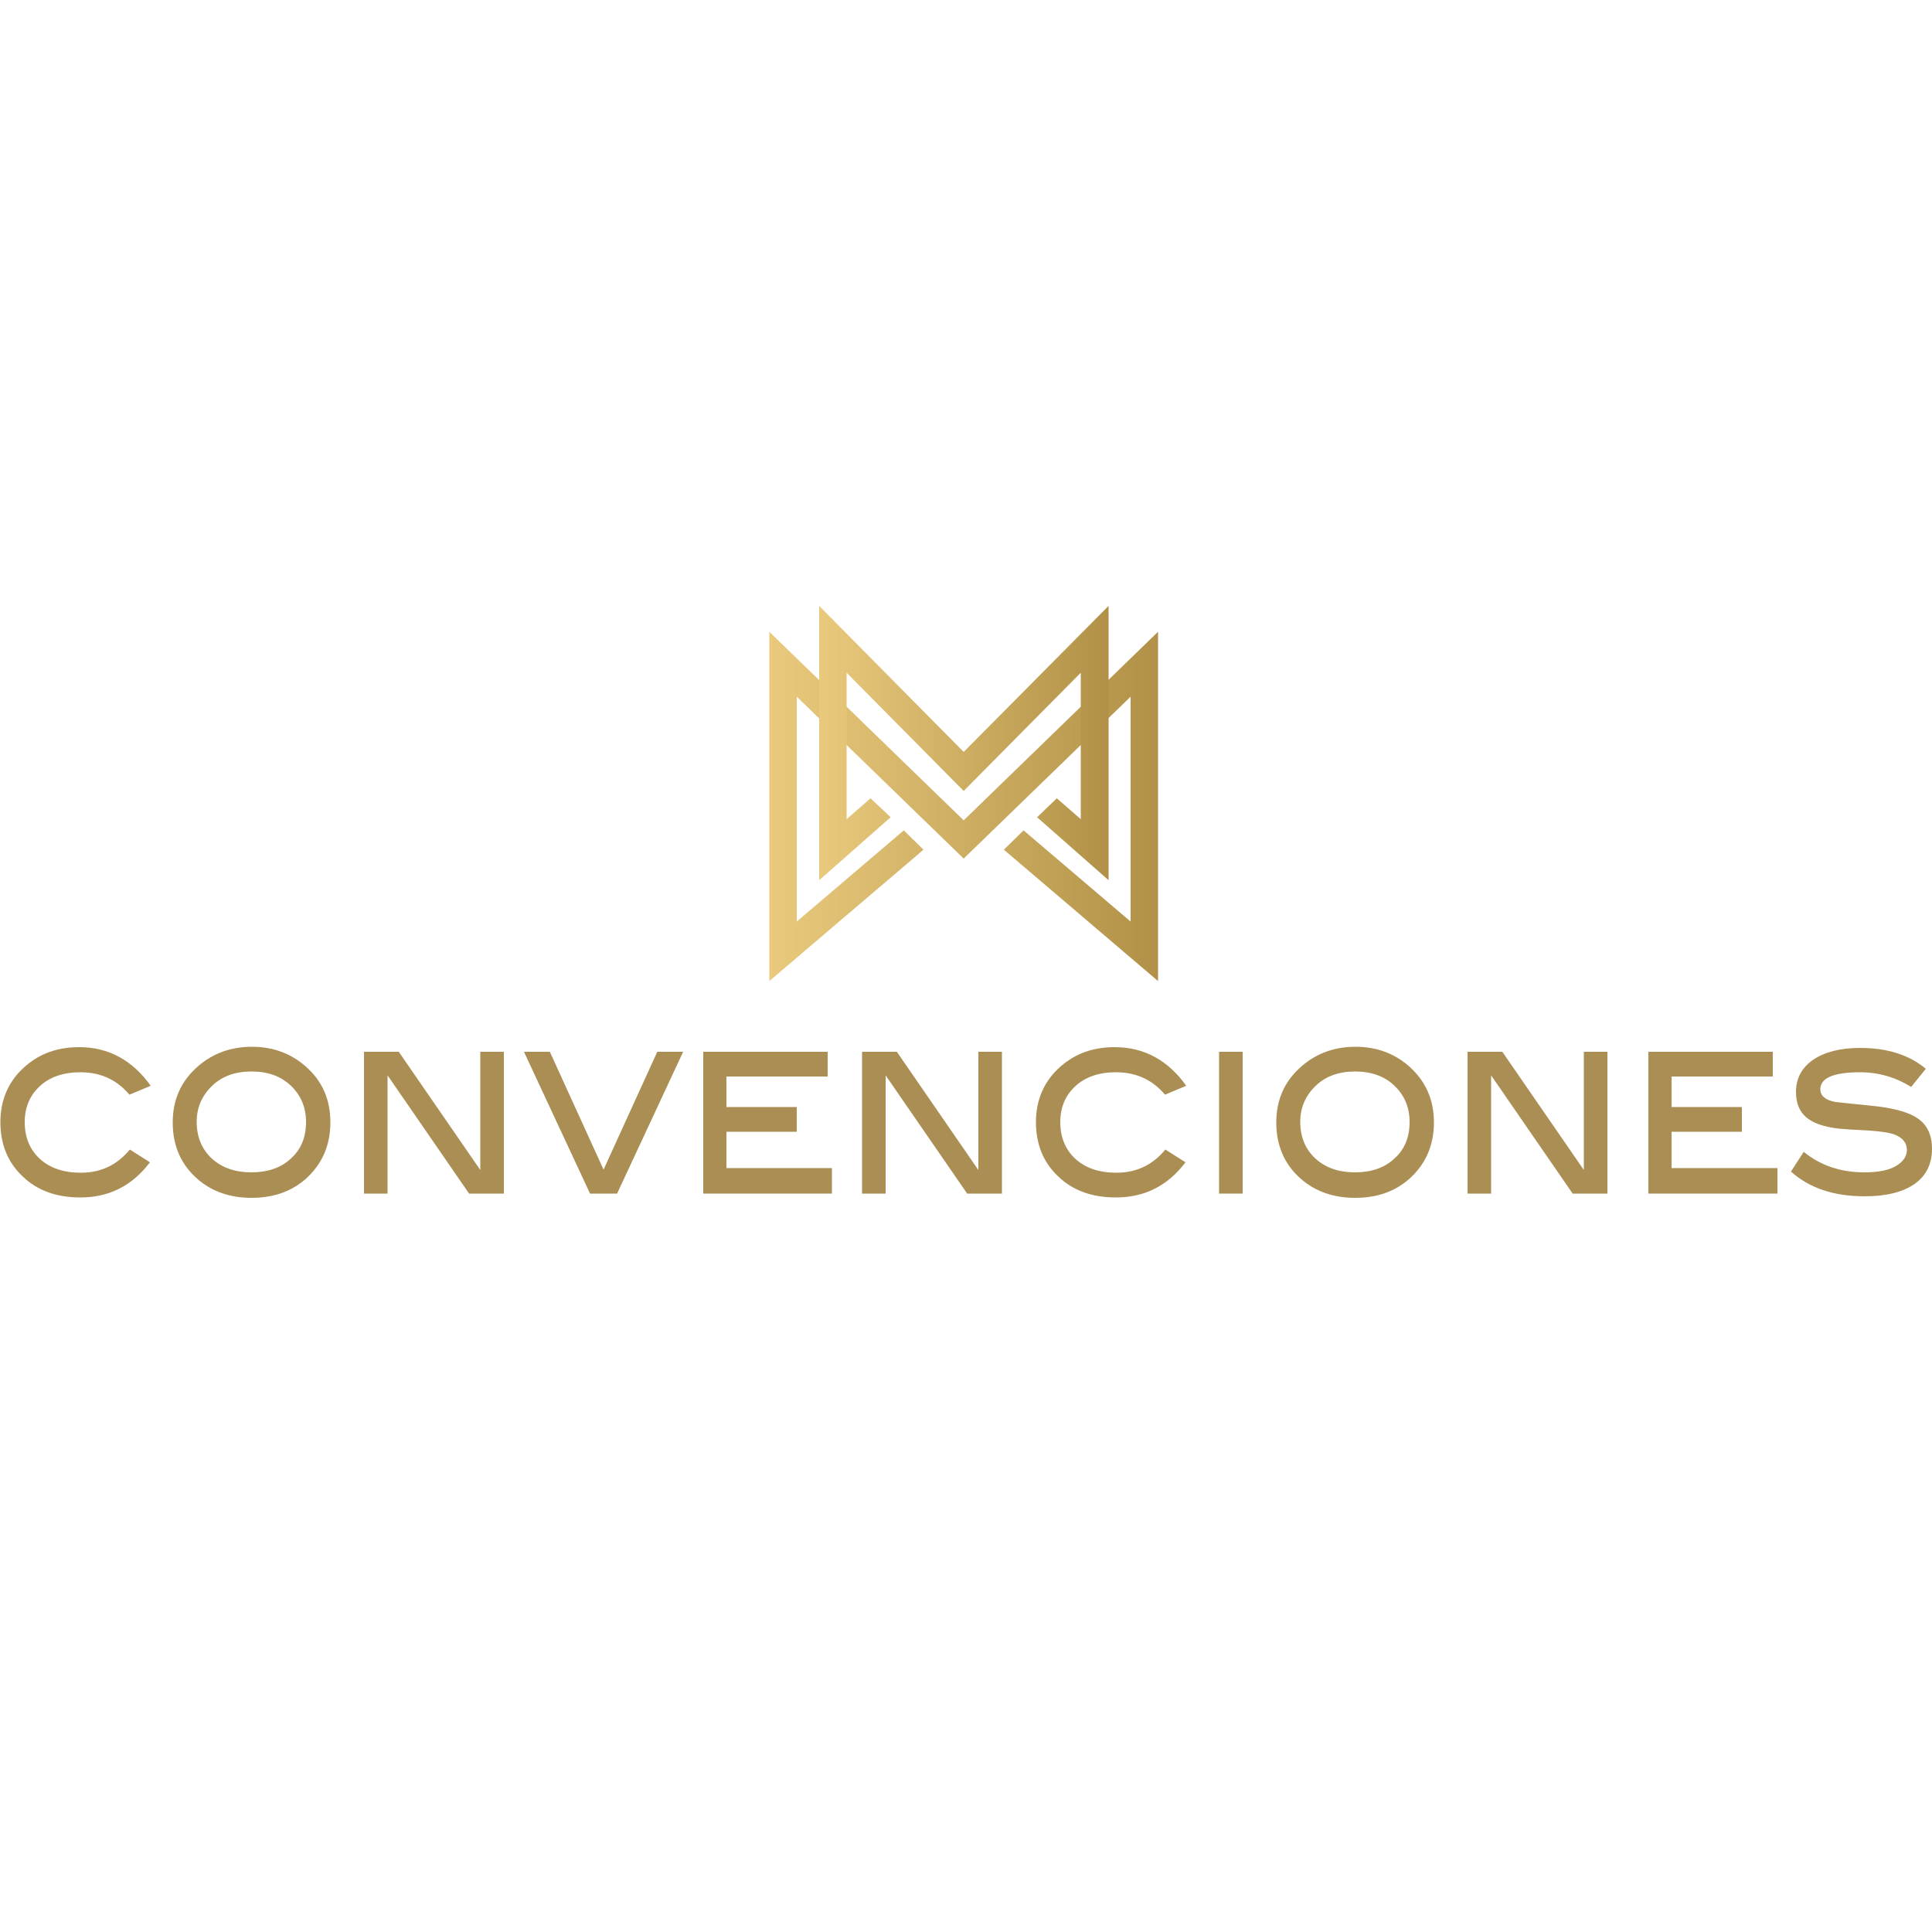 <?xml version="1.0" encoding="utf-8"?>
<!-- Generator: Adobe Illustrator 21.1.0, SVG Export Plug-In . SVG Version: 6.00 Build 0)  -->
<svg version="1.1" id="Capa_1" xmlns="http://www.w3.org/2000/svg" xmlns:xlink="http://www.w3.org/1999/xlink" x="0px" y="0px"
	 viewBox="0 0 500 500" style="enable-background:new 0 0 500 500;" xml:space="preserve">
<style type="text/css">
	.st0{fill:url(#SVGID_1_);}
	.st1{fill:url(#SVGID_2_);}
	.st2{fill:#AA8E54;}
</style>
<g>
	<g>
		<linearGradient id="SVGID_1_" gradientUnits="userSpaceOnUse" x1="199.115" y1="208.71" x2="299.724" y2="208.71">
			<stop  offset="0" style="stop-color:#E9CA7D"/>
			<stop  offset="1" style="stop-color:#B09147"/>
		</linearGradient>
		<polygon class="st0" points="249.4,222.2 292.6,180.3 292.6,238.5 264.9,214.9 259.8,219.9 299.7,253.9 299.7,163.5 249.4,212.3 
			199.1,163.5 199.1,253.9 239,219.9 233.9,214.9 206.2,238.5 206.2,180.3 		"/>
		<linearGradient id="SVGID_2_" gradientUnits="userSpaceOnUse" x1="211.974" y1="192.275" x2="286.866" y2="192.275">
			<stop  offset="0" style="stop-color:#E9CA7D"/>
			<stop  offset="1" style="stop-color:#B09147"/>
		</linearGradient>
		<polygon class="st1" points="249.4,204.7 279.7,174.1 279.7,212 273.5,206.6 268.4,211.5 286.9,227.8 286.9,156.8 249.4,194.6 
			212,156.8 212,227.8 230.5,211.5 225.3,206.6 219.1,212 219.1,174.1 		"/>
	</g>
	<g>
		<path class="st2" d="M39,281l-5.5,2.3c-3.3-3.9-7.5-5.8-12.7-5.8c-4.4,0-7.9,1.2-10.5,3.6c-2.6,2.4-3.9,5.5-3.9,9.3
			c0,3.9,1.3,7.1,3.9,9.5c2.6,2.4,6.2,3.6,10.6,3.6c5.2,0,9.4-2,12.7-6l5.2,3.3c-4.6,6.1-10.6,9.1-18,9.1c-6.2,0-11.2-1.8-15-5.5
			c-3.8-3.6-5.7-8.3-5.7-14c0-5.9,2.2-10.8,6.5-14.5c3.8-3.3,8.4-4.9,13.9-4.9C28.1,271,34.3,274.4,39,281z"/>
		<path class="st2" d="M85.5,290.5c0,6-2.2,10.9-6.5,14.7c-3.7,3.2-8.3,4.8-13.9,4.8c-5.5,0-10.2-1.6-13.9-4.8
			c-4.3-3.7-6.5-8.6-6.5-14.7c0-6,2.2-10.8,6.6-14.6c3.8-3.3,8.5-5,13.9-5c5.4,0,10,1.7,13.8,5C83.4,279.7,85.5,284.5,85.5,290.5z
			 M79.2,290.4c0-3.8-1.3-6.9-3.9-9.4c-2.6-2.5-6-3.7-10.2-3.7c-4.2,0-7.6,1.2-10.2,3.7c-2.6,2.5-4,5.6-4,9.3c0,3.9,1.3,7.1,3.9,9.5
			c2.6,2.4,6,3.6,10.3,3.6c4.2,0,7.7-1.2,10.2-3.6C77.9,297.5,79.2,294.3,79.2,290.4z"/>
		<path class="st2" d="M130.4,308.9h-9l-21.1-30.6v30.6h-6.1v-36.7h9l21.1,30.6v-30.6h6.1V308.9z"/>
		<path class="st2" d="M176.8,272.2l-17.1,36.7h-7l-17.1-36.7h6.7l13.9,30.5l13.9-30.5H176.8z"/>
		<path class="st2" d="M215.4,308.9H182v-36.7h32.2v6.4H188v7.9h18.2v6.4H188v9.4h27.3V308.9z"/>
		<path class="st2" d="M259.3,308.9h-9l-21.1-30.6v30.6h-6.1v-36.7h9l21.1,30.6v-30.6h6.1V308.9z"/>
		<path class="st2" d="M307,281l-5.5,2.3c-3.3-3.9-7.5-5.8-12.7-5.8c-4.4,0-7.9,1.2-10.5,3.6c-2.6,2.4-3.9,5.5-3.9,9.3
			c0,3.9,1.3,7.1,3.9,9.5c2.6,2.4,6.2,3.6,10.6,3.6c5.2,0,9.4-2,12.7-6l5.2,3.3c-4.6,6.1-10.6,9.1-18,9.1c-6.2,0-11.2-1.8-15-5.5
			c-3.8-3.6-5.7-8.3-5.7-14c0-5.9,2.2-10.8,6.5-14.5c3.8-3.3,8.4-4.9,13.9-4.9C296.1,271,302.3,274.4,307,281z"/>
		<path class="st2" d="M321.6,308.9h-6.1v-36.7h6.1V308.9z"/>
		<path class="st2" d="M371.1,290.5c0,6-2.2,10.9-6.5,14.7c-3.7,3.2-8.3,4.8-13.9,4.8c-5.5,0-10.2-1.6-13.9-4.8
			c-4.3-3.7-6.5-8.6-6.5-14.7c0-6,2.2-10.8,6.6-14.6c3.8-3.3,8.5-5,13.9-5c5.4,0,10,1.7,13.8,5C368.9,279.7,371.1,284.5,371.1,290.5
			z M364.8,290.4c0-3.8-1.3-6.9-3.9-9.4c-2.6-2.5-6-3.7-10.2-3.7c-4.2,0-7.6,1.2-10.2,3.7c-2.6,2.5-4,5.6-4,9.3
			c0,3.9,1.3,7.1,3.9,9.5c2.6,2.4,6,3.6,10.3,3.6c4.2,0,7.7-1.2,10.2-3.6C363.5,297.5,364.8,294.3,364.8,290.4z"/>
		<path class="st2" d="M416,308.9h-9l-21.1-30.6v30.6h-6.1v-36.7h9l21.1,30.6v-30.6h6.1V308.9z"/>
		<path class="st2" d="M460,308.9h-33.4v-36.7h32.2v6.4h-26.2v7.9h18.2v6.4h-18.2v9.4H460V308.9z"/>
		<path class="st2" d="M494.6,281.3c-4-2.5-8.4-3.8-13.2-3.8c-6.9,0-10.3,1.5-10.3,4.4c0,1.7,1.3,2.8,3.9,3.3
			c3.5,0.4,7.1,0.7,10.6,1.1c5.1,0.6,8.7,1.7,10.8,3.2c2.4,1.7,3.6,4.3,3.6,7.8c0,3.9-1.5,7-4.5,9.1c-3,2.1-7.3,3.2-12.9,3.2
			c-8,0-14.3-2.1-19.1-6.4l3.3-5.1c4.3,3.5,9.5,5.3,15.7,5.3c3.5,0,6.2-0.5,8.1-1.6c1.9-1.1,2.9-2.5,2.9-4.2c0-1.9-1.2-3.3-3.5-4.1
			c-1.3-0.4-3.3-0.7-6.1-0.9c-4.3-0.2-6.9-0.4-7.9-0.5c-3.8-0.4-6.7-1.4-8.5-2.9c-1.8-1.5-2.7-3.7-2.7-6.6c0-3.5,1.5-6.3,4.4-8.3
			c2.9-2,7-3.1,12.2-3.1c7,0,12.7,1.8,17,5.4L494.6,281.3z"/>
	</g>
</g>
</svg>
